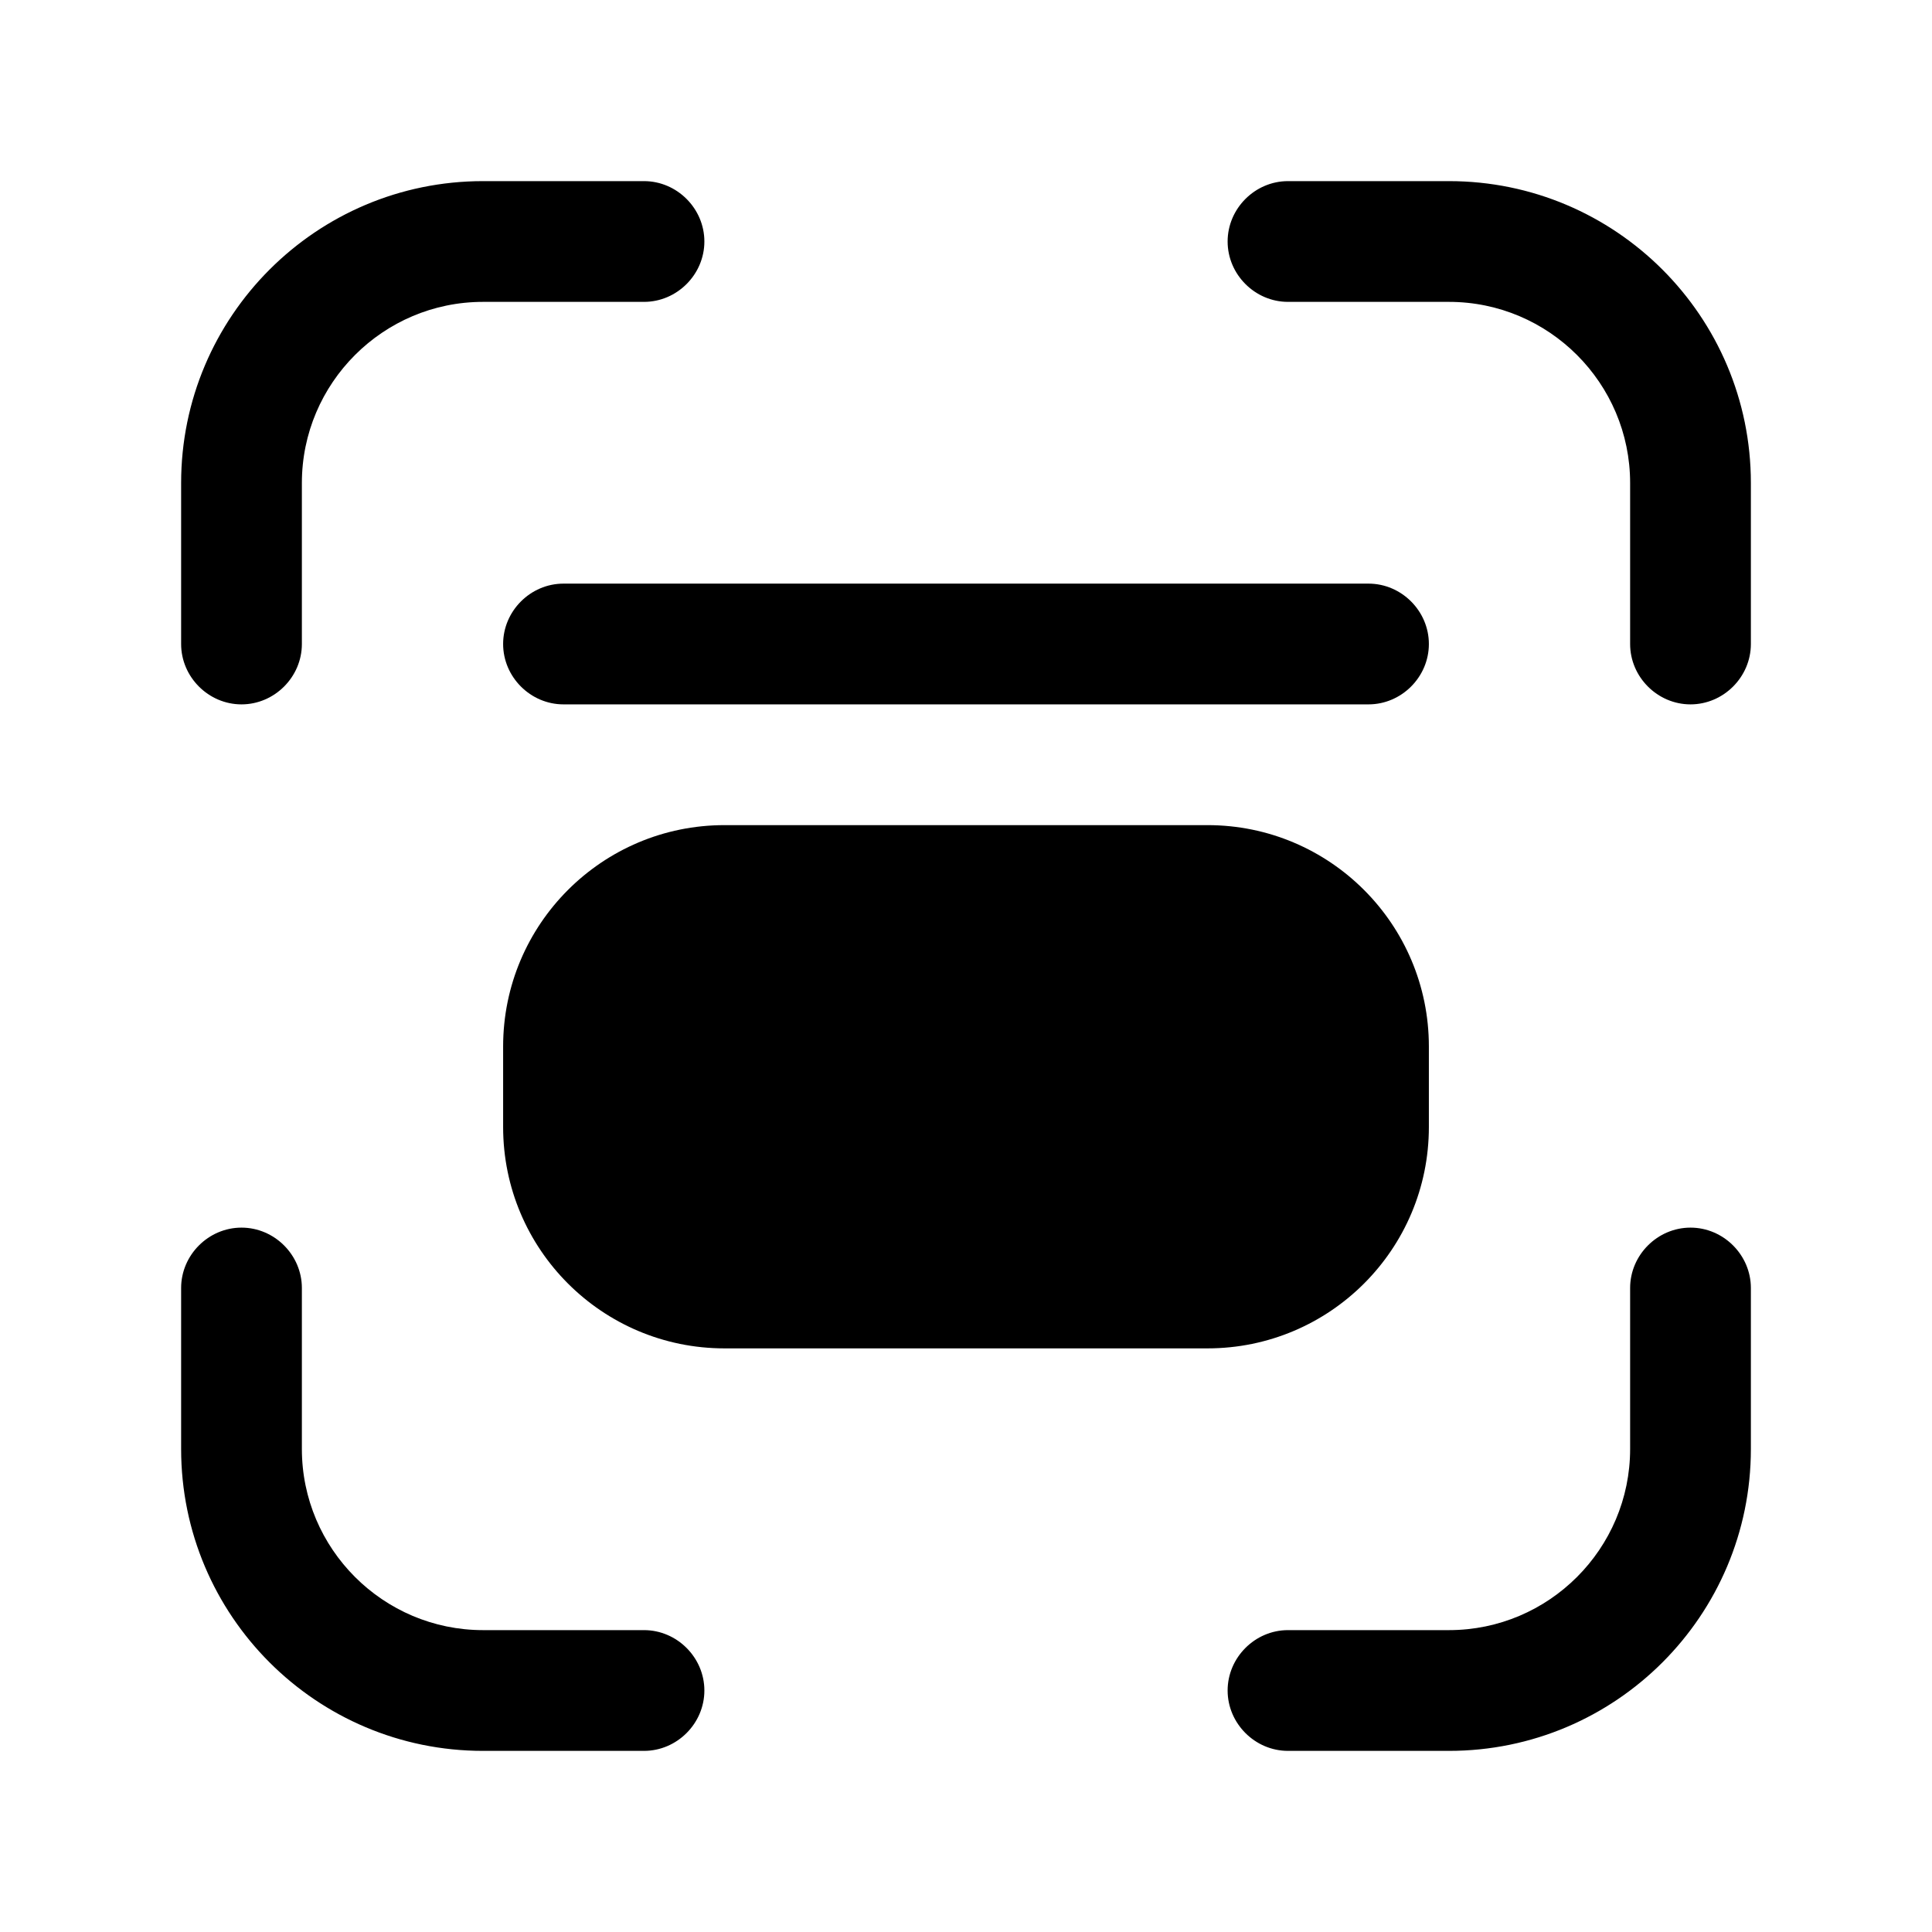 <svg width="24" height="24" viewBox="0 0 24 24" fill="none" xmlns="http://www.w3.org/2000/svg">
<path d="M3 8.75C3.41 8.75 3.75 8.41 3.75 8V6C3.75 4.76 4.76 3.75 6 3.75H8C8.41 3.75 8.75 3.41 8.75 3C8.75 2.59 8.41 2.25 8 2.25H6C3.93 2.25 2.25 3.93 2.25 6V8C2.25 8.41 2.59 8.75 3 8.75Z" fill="black"/>
<path d="M8 20.25H6C4.76 20.25 3.75 19.24 3.75 18V16C3.75 15.59 3.41 15.25 3 15.25C2.59 15.25 2.25 15.59 2.25 16V18C2.25 20.07 3.93 21.75 6 21.75H8C8.41 21.75 8.75 21.41 8.75 21C8.75 20.59 8.41 20.25 8 20.25Z" fill="black"/>
<path d="M21 15.25C20.59 15.25 20.25 15.59 20.25 16V18C20.25 19.24 19.24 20.25 18 20.25H16C15.59 20.25 15.25 20.59 15.25 21C15.25 21.41 15.59 21.75 16 21.75H18C20.07 21.75 21.75 20.07 21.75 18V16C21.75 15.59 21.41 15.25 21 15.25Z" fill="black"/>
<path d="M18 2.25H16C15.59 2.25 15.25 2.59 15.25 3C15.25 3.41 15.59 3.75 16 3.75H18C19.24 3.75 20.25 4.76 20.25 6V8C20.25 8.41 20.59 8.75 21 8.75C21.41 8.75 21.75 8.41 21.75 8V6C21.75 3.93 20.07 2.25 18 2.25Z" fill="black"/>
<path d="M15 10.25H9C7.481 10.25 6.25 11.481 6.25 13V14C6.25 15.519 7.481 16.75 9 16.75H15C16.519 16.75 17.75 15.519 17.75 14V13C17.75 11.481 16.519 10.25 15 10.25Z" fill="black"/>
<path d="M6.25 8C6.25 8.41 6.59 8.75 7 8.75H17C17.41 8.75 17.75 8.41 17.75 8C17.75 7.59 17.41 7.25 17 7.25H7C6.59 7.25 6.25 7.59 6.25 8Z" fill="black"/>
</svg>
